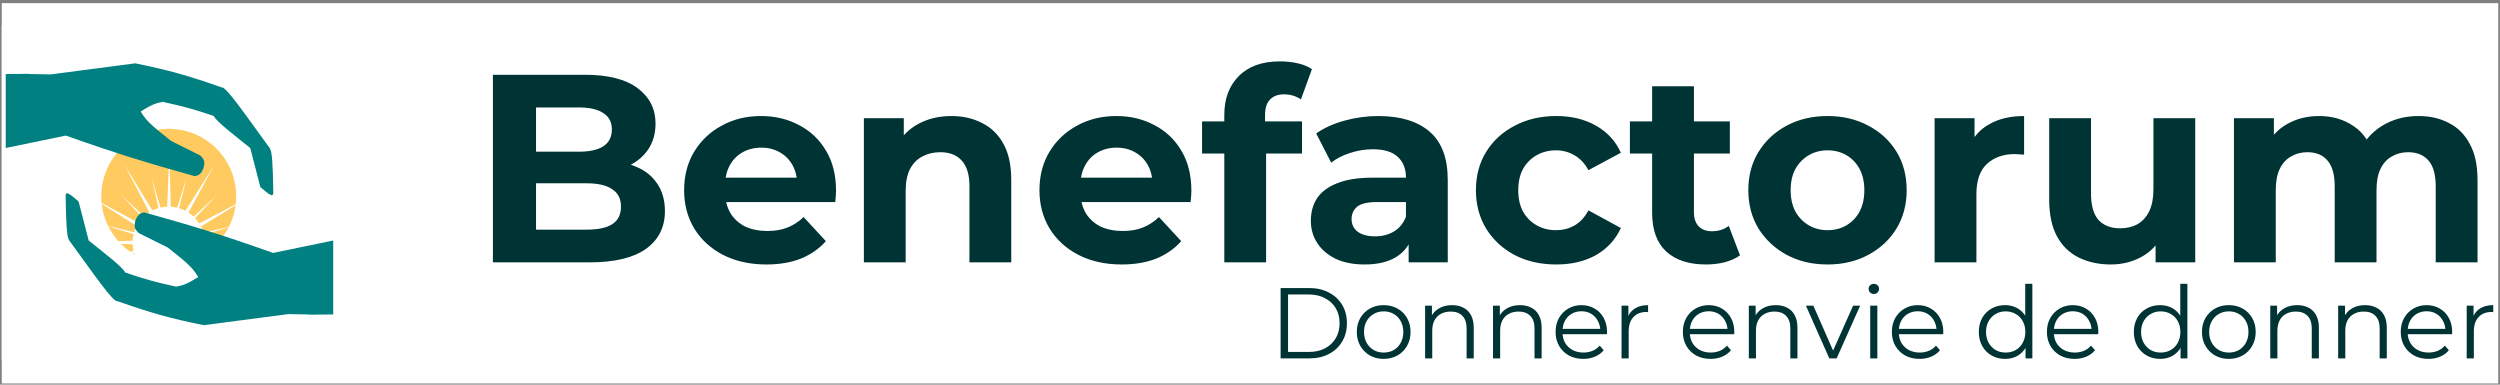 <svg width="598" height="92" viewBox="0 0 598 92" fill="none" xmlns="http://www.w3.org/2000/svg">
<rect x="0" y="0" width="598" height="92" fill="#808080" stroke="none"/>
<rect width="597.163" height="90.977" transform="translate(0.419 0.75)" fill="white"/>
<rect width="80.116" height="80.116" transform="translate(0.419 6.18)" fill="white"/>
<rect width="43.498" height="49.12" transform="translate(18.602 30.699)" fill="white"/>
<circle cx="40.357" cy="46.955" r="16.137" transform="rotate(0.423 40.357 46.955)" fill="#FFCB60"/>
<path d="M40.51 36.481L40.994 55.74L51.283 39.454L42.073 56.374L59.128 47.414L42.691 57.463L61.941 58.231L42.682 58.714L58.968 69.004L42.048 59.794L51.008 76.848L40.959 60.412L40.191 79.661L39.708 60.402L29.418 76.689L38.628 59.769L21.574 68.728L38.01 58.68L18.761 57.912L38.02 57.428L21.733 47.139L38.653 56.349L29.694 39.294L39.742 55.731L40.51 36.481Z" fill="white"/>
<path d="M36.244 42.405L40.333 56.263L44.626 42.467L41.238 56.513L51.854 46.711L41.897 57.181L55.991 54.001L42.133 58.09L55.929 62.383L41.883 58.995L51.685 69.611L41.215 59.654L44.395 73.748L40.306 59.89L36.013 73.686L39.401 59.64L28.785 69.442L38.742 58.972L24.648 62.152L38.506 58.063L24.71 53.77L38.755 57.158L28.954 46.542L39.424 56.499L36.244 42.405Z" fill="white"/>
<circle cx="40.351" cy="58.071" r="8.636" transform="rotate(0.423 40.351 58.071)" fill="white"/>
<path d="M1.369 17.717C3.731 17.696 5.246 17.679 6.182 17.665C5.92 17.617 9.333 17.619 6.182 17.665C6.332 17.692 7.677 17.736 12.119 17.797L32.344 15.148C40.489 16.81 45.004 18.081 52.972 20.895C54.018 20.559 58.683 27.45 64.522 35.435C65.119 36.325 65.257 39.291 65.375 46.165C65.317 47.14 64.628 46.815 62.277 44.744L59.859 35.401C55.46 31.863 52.226 29.451 51.057 27.72C46.611 26.2 43.972 25.459 38.959 24.367C37.361 24.626 36.281 25.02 33.657 26.659C35.174 29.367 37.53 30.936 40.91 33.707L47.879 37.177C49.023 38.232 49.046 38.941 48.633 40.291C48.066 41.673 47.571 41.934 46.599 42.141C35.221 38.964 28.477 36.939 15.741 32.433L1.369 35.401L1.369 17.717Z" fill="#008080"/>
<path d="M79.704 75.214C77.342 75.236 75.827 75.253 74.891 75.267C75.153 75.315 71.74 75.313 74.891 75.267C74.741 75.239 73.396 75.196 68.954 75.135L48.73 77.783C40.584 76.121 36.07 74.851 28.101 72.036C27.055 72.373 22.391 65.482 16.551 57.497C15.954 56.606 15.817 53.641 15.698 46.766C15.756 45.792 16.445 46.117 18.796 48.188L21.214 57.531C25.614 61.069 28.847 63.481 30.016 65.212C34.463 66.731 37.102 67.473 42.114 68.565C43.712 68.305 44.792 67.911 47.416 66.272C45.899 63.564 43.544 61.996 40.163 59.225L33.194 55.754C32.05 54.7 32.027 53.991 32.44 52.64C33.007 51.258 33.502 50.997 34.474 50.79C45.852 53.967 52.596 55.993 65.332 60.499L79.704 57.531L79.704 75.214Z" fill="#008080"/>
<path d="M117.901 62.75V17.885H139.821C145.461 17.885 149.691 18.953 152.511 21.09C155.374 23.226 156.805 26.046 156.805 29.55C156.805 31.9 156.228 33.951 155.075 35.703C153.921 37.412 152.34 38.736 150.332 39.677C148.324 40.617 146.016 41.087 143.41 41.087L144.627 38.459C147.448 38.459 149.947 38.929 152.126 39.869C154.306 40.766 155.993 42.112 157.19 43.907C158.429 45.701 159.048 47.902 159.048 50.508C159.048 54.354 157.532 57.366 154.498 59.545C151.464 61.682 146.999 62.75 141.102 62.75H117.901ZM128.22 54.931H140.333C143.025 54.931 145.055 54.503 146.422 53.649C147.832 52.752 148.537 51.342 148.537 49.419C148.537 47.539 147.832 46.15 146.422 45.253C145.055 44.313 143.025 43.843 140.333 43.843H127.451V36.28H138.539C141.06 36.28 142.982 35.852 144.307 34.998C145.674 34.1 146.358 32.755 146.358 30.96C146.358 29.208 145.674 27.905 144.307 27.05C142.982 26.153 141.06 25.704 138.539 25.704H128.22V54.931ZM183.317 63.263C179.386 63.263 175.925 62.494 172.934 60.955C169.986 59.417 167.7 57.324 166.076 54.674C164.452 51.982 163.641 48.927 163.641 45.509C163.641 42.048 164.431 38.993 166.012 36.344C167.636 33.652 169.836 31.558 172.614 30.063C175.391 28.524 178.531 27.755 182.035 27.755C185.411 27.755 188.444 28.482 191.136 29.934C193.871 31.345 196.029 33.395 197.61 36.087C199.191 38.736 199.981 41.92 199.981 45.637C199.981 46.022 199.96 46.47 199.917 46.983C199.874 47.453 199.832 47.902 199.789 48.329H171.78V42.497H194.533L190.688 44.227C190.688 42.433 190.325 40.873 189.598 39.548C188.872 38.224 187.868 37.198 186.586 36.472C185.304 35.703 183.808 35.318 182.099 35.318C180.39 35.318 178.873 35.703 177.549 36.472C176.267 37.198 175.263 38.245 174.536 39.612C173.81 40.937 173.447 42.518 173.447 44.355V45.894C173.447 47.774 173.853 49.44 174.665 50.893C175.519 52.303 176.694 53.392 178.19 54.162C179.728 54.888 181.522 55.251 183.573 55.251C185.411 55.251 187.013 54.973 188.38 54.418C189.79 53.862 191.072 53.029 192.226 51.918L197.546 57.687C195.965 59.481 193.978 60.87 191.585 61.853C189.192 62.793 186.436 63.263 183.317 63.263ZM227.596 27.755C230.331 27.755 232.766 28.311 234.903 29.422C237.082 30.49 238.791 32.156 240.03 34.421C241.269 36.643 241.889 39.506 241.889 43.009V62.75H231.89V44.548C231.89 41.77 231.271 39.719 230.032 38.395C228.835 37.07 227.126 36.408 224.904 36.408C223.323 36.408 221.892 36.75 220.61 37.433C219.371 38.074 218.388 39.078 217.662 40.446C216.978 41.813 216.636 43.565 216.636 45.701V62.75H206.638V28.268H216.188V37.818L214.393 34.934C215.632 32.626 217.405 30.853 219.713 29.614C222.02 28.375 224.648 27.755 227.596 27.755ZM268.315 63.263C264.384 63.263 260.923 62.494 257.932 60.955C254.984 59.417 252.698 57.324 251.074 54.674C249.451 51.982 248.639 48.927 248.639 45.509C248.639 42.048 249.429 38.993 251.01 36.344C252.634 33.652 254.834 31.558 257.612 30.063C260.389 28.524 263.53 27.755 267.033 27.755C270.409 27.755 273.443 28.482 276.135 29.934C278.869 31.345 281.027 33.395 282.608 36.087C284.189 38.736 284.979 41.92 284.979 45.637C284.979 46.022 284.958 46.47 284.915 46.983C284.873 47.453 284.83 47.902 284.787 48.329H256.778V42.497H279.531L275.686 44.227C275.686 42.433 275.323 40.873 274.596 39.548C273.87 38.224 272.866 37.198 271.584 36.472C270.302 35.703 268.807 35.318 267.097 35.318C265.388 35.318 263.871 35.703 262.547 36.472C261.265 37.198 260.261 38.245 259.534 39.612C258.808 40.937 258.445 42.518 258.445 44.355V45.894C258.445 47.774 258.851 49.44 259.663 50.893C260.517 52.303 261.692 53.392 263.188 54.162C264.726 54.888 266.521 55.251 268.572 55.251C270.409 55.251 272.011 54.973 273.379 54.418C274.789 53.862 276.07 53.029 277.224 51.918L282.544 57.687C280.963 59.481 278.976 60.87 276.583 61.853C274.19 62.793 271.434 63.263 268.315 63.263ZM292.854 62.75V27.499C292.854 23.611 294.007 20.513 296.315 18.206C298.622 15.855 301.912 14.68 306.185 14.68C307.638 14.68 309.027 14.83 310.351 15.129C311.718 15.428 312.872 15.898 313.812 16.539L311.184 23.782C310.629 23.397 310.009 23.098 309.326 22.884C308.642 22.671 307.916 22.564 307.146 22.564C305.694 22.564 304.561 22.991 303.75 23.846C302.98 24.657 302.596 25.897 302.596 27.563V30.768L302.852 35.062V62.75H292.854ZM287.534 36.728V29.037H311.441V36.728H287.534ZM336.947 62.75V56.02L336.306 54.546V42.497C336.306 40.36 335.643 38.694 334.319 37.497C333.037 36.301 331.05 35.703 328.358 35.703C326.521 35.703 324.705 36.002 322.91 36.6C321.158 37.156 319.663 37.925 318.424 38.907L314.835 31.921C316.715 30.597 318.979 29.571 321.628 28.845C324.278 28.119 326.97 27.755 329.704 27.755C334.96 27.755 339.04 28.994 341.946 31.473C344.851 33.951 346.304 37.818 346.304 43.074V62.75H336.947ZM326.435 63.263C323.744 63.263 321.436 62.814 319.513 61.917C317.591 60.977 316.116 59.716 315.091 58.135C314.065 56.554 313.553 54.781 313.553 52.816C313.553 50.765 314.044 48.97 315.027 47.432C316.052 45.894 317.655 44.697 319.834 43.843C322.013 42.945 324.854 42.497 328.358 42.497H337.523V48.329H329.448C327.098 48.329 325.474 48.714 324.577 49.483C323.722 50.252 323.295 51.213 323.295 52.367C323.295 53.649 323.786 54.674 324.769 55.443C325.794 56.17 327.183 56.533 328.935 56.533C330.601 56.533 332.097 56.148 333.422 55.379C334.746 54.568 335.708 53.392 336.306 51.854L337.844 56.469C337.118 58.691 335.793 60.379 333.87 61.532C331.947 62.686 329.469 63.263 326.435 63.263ZM372.268 63.263C368.55 63.263 365.239 62.515 362.333 61.02C359.428 59.481 357.142 57.366 355.475 54.674C353.852 51.982 353.04 48.927 353.04 45.509C353.04 42.048 353.852 38.993 355.475 36.344C357.142 33.652 359.428 31.558 362.333 30.063C365.239 28.524 368.55 27.755 372.268 27.755C375.9 27.755 379.062 28.524 381.754 30.063C384.445 31.558 386.432 33.716 387.714 36.536L379.959 40.702C379.062 39.078 377.929 37.882 376.562 37.113C375.237 36.344 373.785 35.959 372.204 35.959C370.495 35.959 368.956 36.344 367.589 37.113C366.222 37.882 365.132 38.971 364.32 40.382C363.551 41.792 363.167 43.501 363.167 45.509C363.167 47.517 363.551 49.226 364.32 50.636C365.132 52.047 366.222 53.136 367.589 53.905C368.956 54.674 370.495 55.059 372.204 55.059C373.785 55.059 375.237 54.696 376.562 53.969C377.929 53.2 379.062 51.982 379.959 50.316L387.714 54.546C386.432 57.324 384.445 59.481 381.754 61.02C379.062 62.515 375.9 63.263 372.268 63.263ZM408.072 63.263C404.013 63.263 400.851 62.237 398.586 60.186C396.322 58.093 395.19 54.995 395.19 50.893V20.641H405.188V50.765C405.188 52.217 405.573 53.35 406.342 54.162C407.111 54.931 408.158 55.315 409.482 55.315C411.063 55.315 412.409 54.888 413.52 54.033L416.212 61.084C415.187 61.81 413.947 62.365 412.495 62.75C411.085 63.092 409.61 63.263 408.072 63.263ZM389.87 36.728V29.037H413.776V36.728H389.87ZM437.168 63.263C433.494 63.263 430.225 62.494 427.362 60.955C424.542 59.417 422.299 57.324 420.632 54.674C419.009 51.982 418.197 48.927 418.197 45.509C418.197 42.048 419.009 38.993 420.632 36.344C422.299 33.652 424.542 31.558 427.362 30.063C430.225 28.524 433.494 27.755 437.168 27.755C440.8 27.755 444.048 28.524 446.91 30.063C449.773 31.558 452.017 33.63 453.64 36.28C455.264 38.929 456.076 42.005 456.076 45.509C456.076 48.927 455.264 51.982 453.64 54.674C452.017 57.324 449.773 59.417 446.91 60.955C444.048 62.494 440.8 63.263 437.168 63.263ZM437.168 55.059C438.835 55.059 440.33 54.674 441.655 53.905C442.979 53.136 444.026 52.047 444.795 50.636C445.565 49.184 445.949 47.474 445.949 45.509C445.949 43.501 445.565 41.792 444.795 40.382C444.026 38.971 442.979 37.882 441.655 37.113C440.33 36.344 438.835 35.959 437.168 35.959C435.502 35.959 434.006 36.344 432.682 37.113C431.357 37.882 430.289 38.971 429.477 40.382C428.708 41.792 428.324 43.501 428.324 45.509C428.324 47.474 428.708 49.184 429.477 50.636C430.289 52.047 431.357 53.136 432.682 53.905C434.006 54.674 435.502 55.059 437.168 55.059ZM462.759 62.75V28.268H472.309V38.01L470.963 35.19C471.988 32.755 473.633 30.917 475.898 29.678C478.163 28.396 480.919 27.755 484.166 27.755V36.985C483.739 36.942 483.354 36.921 483.012 36.921C482.67 36.878 482.307 36.856 481.923 36.856C479.188 36.856 476.966 37.647 475.257 39.228C473.591 40.766 472.757 43.18 472.757 46.47V62.75H462.759ZM504.911 63.263C502.048 63.263 499.484 62.707 497.219 61.596C494.997 60.485 493.267 58.798 492.028 56.533C490.789 54.226 490.169 51.299 490.169 47.752V28.268H500.168V46.278C500.168 49.141 500.766 51.256 501.962 52.623C503.201 53.948 504.932 54.61 507.154 54.61C508.692 54.61 510.059 54.29 511.256 53.649C512.452 52.965 513.392 51.94 514.076 50.572C514.759 49.162 515.101 47.41 515.101 45.317V28.268H525.1V62.75H515.614V53.264L517.345 56.02C516.191 58.413 514.482 60.229 512.217 61.468C509.995 62.664 507.56 63.263 504.911 63.263ZM578.523 27.755C581.257 27.755 583.671 28.311 585.765 29.422C587.902 30.49 589.568 32.156 590.764 34.421C592.004 36.643 592.623 39.506 592.623 43.009V62.75H582.625V44.548C582.625 41.77 582.048 39.719 580.894 38.395C579.74 37.07 578.117 36.408 576.023 36.408C574.57 36.408 573.267 36.75 572.113 37.433C570.96 38.074 570.062 39.057 569.421 40.382C568.781 41.706 568.46 43.394 568.46 45.445V62.75H558.462V44.548C558.462 41.77 557.885 39.719 556.731 38.395C555.62 37.07 554.018 36.408 551.924 36.408C550.471 36.408 549.168 36.75 548.014 37.433C546.861 38.074 545.963 39.057 545.323 40.382C544.682 41.706 544.361 43.394 544.361 45.445V62.75H534.363V28.268H543.913V37.69L542.118 34.934C543.314 32.584 545.002 30.81 547.181 29.614C549.403 28.375 551.924 27.755 554.744 27.755C557.906 27.755 560.662 28.567 563.012 30.191C565.405 31.772 566.986 34.207 567.755 37.497L564.23 36.536C565.384 33.844 567.221 31.708 569.742 30.127C572.306 28.546 575.233 27.755 578.523 27.755Z" fill="#003333"/>
<path d="M306.321 85.727V68.902H313.171C314.966 68.902 316.536 69.263 317.882 69.984C319.244 70.689 320.301 71.674 321.054 72.94C321.807 74.206 322.184 75.664 322.184 77.314C322.184 78.965 321.807 80.423 321.054 81.689C320.301 82.954 319.244 83.948 317.882 84.669C316.536 85.374 314.966 85.727 313.171 85.727H306.321ZM308.1 84.188H313.075C314.565 84.188 315.855 83.9 316.944 83.323C318.05 82.73 318.907 81.921 319.516 80.896C320.125 79.854 320.429 78.66 320.429 77.314C320.429 75.952 320.125 74.759 319.516 73.733C318.907 72.708 318.05 71.906 316.944 71.33C315.855 70.737 314.565 70.44 313.075 70.44H308.1V84.188ZM330.961 85.847C329.743 85.847 328.645 85.574 327.668 85.03C326.707 84.469 325.946 83.708 325.385 82.746C324.824 81.769 324.544 80.655 324.544 79.405C324.544 78.14 324.824 77.026 325.385 76.065C325.946 75.103 326.707 74.35 327.668 73.805C328.629 73.26 329.727 72.988 330.961 72.988C332.211 72.988 333.316 73.26 334.278 73.805C335.255 74.35 336.016 75.103 336.561 76.065C337.122 77.026 337.402 78.14 337.402 79.405C337.402 80.655 337.122 81.769 336.561 82.746C336.016 83.708 335.255 84.469 334.278 85.03C333.3 85.574 332.195 85.847 330.961 85.847ZM330.961 84.332C331.874 84.332 332.683 84.132 333.388 83.732C334.093 83.315 334.646 82.738 335.047 82.001C335.463 81.248 335.672 80.383 335.672 79.405C335.672 78.412 335.463 77.547 335.047 76.81C334.646 76.073 334.093 75.504 333.388 75.103C332.683 74.687 331.882 74.478 330.985 74.478C330.088 74.478 329.286 74.687 328.581 75.103C327.876 75.504 327.316 76.073 326.899 76.81C326.482 77.547 326.274 78.412 326.274 79.405C326.274 80.383 326.482 81.248 326.899 82.001C327.316 82.738 327.876 83.315 328.581 83.732C329.286 84.132 330.08 84.332 330.961 84.332ZM347.327 72.988C348.353 72.988 349.25 73.188 350.019 73.589C350.804 73.974 351.413 74.566 351.846 75.368C352.295 76.169 352.519 77.178 352.519 78.396V85.727H350.812V78.564C350.812 77.234 350.476 76.233 349.803 75.56C349.146 74.871 348.217 74.526 347.015 74.526C346.118 74.526 345.333 74.711 344.66 75.079C344.003 75.432 343.49 75.952 343.121 76.641C342.769 77.314 342.593 78.132 342.593 79.093V85.727H340.886V73.108H342.52V76.569L342.256 75.92C342.657 75.007 343.298 74.294 344.179 73.781C345.06 73.252 346.11 72.988 347.327 72.988ZM363.57 72.988C364.595 72.988 365.493 73.188 366.262 73.589C367.047 73.974 367.656 74.566 368.088 75.368C368.537 76.169 368.761 77.178 368.761 78.396V85.727H367.055V78.564C367.055 77.234 366.718 76.233 366.045 75.56C365.388 74.871 364.459 74.526 363.257 74.526C362.36 74.526 361.575 74.711 360.902 75.079C360.245 75.432 359.732 75.952 359.364 76.641C359.011 77.314 358.835 78.132 358.835 79.093V85.727H357.128V73.108H358.763V76.569L358.498 75.92C358.899 75.007 359.54 74.294 360.421 73.781C361.302 73.252 362.352 72.988 363.57 72.988ZM378.73 85.847C377.417 85.847 376.263 85.574 375.269 85.03C374.276 84.469 373.499 83.708 372.938 82.746C372.377 81.769 372.097 80.655 372.097 79.405C372.097 78.156 372.361 77.05 372.89 76.089C373.435 75.127 374.172 74.374 375.101 73.829C376.047 73.269 377.104 72.988 378.274 72.988C379.459 72.988 380.509 73.26 381.422 73.805C382.352 74.334 383.081 75.087 383.61 76.065C384.138 77.026 384.403 78.14 384.403 79.405C384.403 79.486 384.395 79.574 384.379 79.67C384.379 79.75 384.379 79.838 384.379 79.934H373.395V78.66H383.465L382.792 79.165C382.792 78.252 382.592 77.443 382.191 76.737C381.807 76.016 381.278 75.456 380.605 75.055C379.932 74.654 379.155 74.454 378.274 74.454C377.409 74.454 376.631 74.654 375.942 75.055C375.253 75.456 374.717 76.016 374.332 76.737C373.948 77.459 373.755 78.284 373.755 79.213V79.478C373.755 80.439 373.964 81.288 374.38 82.025C374.813 82.746 375.406 83.315 376.159 83.732C376.928 84.132 377.801 84.332 378.779 84.332C379.548 84.332 380.261 84.196 380.918 83.924C381.591 83.652 382.167 83.235 382.648 82.674L383.61 83.78C383.049 84.453 382.344 84.966 381.494 85.318C380.661 85.671 379.74 85.847 378.73 85.847ZM387.876 85.727V73.108H389.51V76.545L389.342 75.944C389.695 74.983 390.288 74.254 391.121 73.757C391.954 73.245 392.987 72.988 394.221 72.988V74.647C394.157 74.647 394.093 74.647 394.029 74.647C393.965 74.63 393.901 74.623 393.837 74.623C392.507 74.623 391.465 75.031 390.712 75.848C389.959 76.649 389.583 77.795 389.583 79.285V85.727H387.876ZM409.173 85.847C407.859 85.847 406.705 85.574 405.712 85.03C404.719 84.469 403.941 83.708 403.381 82.746C402.82 81.769 402.539 80.655 402.539 79.405C402.539 78.156 402.804 77.05 403.333 76.089C403.877 75.127 404.614 74.374 405.544 73.829C406.489 73.269 407.547 72.988 408.716 72.988C409.902 72.988 410.952 73.26 411.865 73.805C412.794 74.334 413.523 75.087 414.052 76.065C414.581 77.026 414.845 78.14 414.845 79.405C414.845 79.486 414.837 79.574 414.821 79.67C414.821 79.75 414.821 79.838 414.821 79.934H403.837V78.66H413.908L413.235 79.165C413.235 78.252 413.035 77.443 412.634 76.737C412.249 76.016 411.721 75.456 411.048 75.055C410.375 74.654 409.598 74.454 408.716 74.454C407.851 74.454 407.074 74.654 406.385 75.055C405.696 75.456 405.159 76.016 404.775 76.737C404.39 77.459 404.198 78.284 404.198 79.213V79.478C404.198 80.439 404.406 81.288 404.823 82.025C405.255 82.746 405.848 83.315 406.601 83.732C407.37 84.132 408.244 84.332 409.221 84.332C409.99 84.332 410.703 84.196 411.36 83.924C412.033 83.652 412.61 83.235 413.091 82.674L414.052 83.78C413.491 84.453 412.786 84.966 411.937 85.318C411.104 85.671 410.182 85.847 409.173 85.847ZM424.76 72.988C425.785 72.988 426.683 73.188 427.452 73.589C428.237 73.974 428.846 74.566 429.278 75.368C429.727 76.169 429.951 77.178 429.951 78.396V85.727H428.245V78.564C428.245 77.234 427.909 76.233 427.236 75.56C426.579 74.871 425.649 74.526 424.447 74.526C423.55 74.526 422.765 74.711 422.092 75.079C421.435 75.432 420.922 75.952 420.554 76.641C420.201 77.314 420.025 78.132 420.025 79.093V85.727H418.319V73.108H419.953V76.569L419.689 75.92C420.089 75.007 420.73 74.294 421.611 73.781C422.493 73.252 423.542 72.988 424.76 72.988ZM437.571 85.727L431.971 73.108H433.749L438.893 84.813H438.052L443.267 73.108H444.95L439.325 85.727H437.571ZM447.353 85.727V73.108H449.059V85.727H447.353ZM448.218 70.32C447.866 70.32 447.569 70.2 447.329 69.96C447.088 69.719 446.968 69.431 446.968 69.094C446.968 68.758 447.088 68.478 447.329 68.253C447.569 68.013 447.866 67.893 448.218 67.893C448.571 67.893 448.867 68.005 449.107 68.229C449.348 68.454 449.468 68.734 449.468 69.07C449.468 69.423 449.348 69.719 449.107 69.96C448.883 70.2 448.587 70.32 448.218 70.32ZM459.167 85.847C457.853 85.847 456.7 85.574 455.706 85.03C454.713 84.469 453.936 83.708 453.375 82.746C452.814 81.769 452.534 80.655 452.534 79.405C452.534 78.156 452.798 77.05 453.327 76.089C453.872 75.127 454.609 74.374 455.538 73.829C456.483 73.269 457.541 72.988 458.711 72.988C459.896 72.988 460.946 73.26 461.859 73.805C462.789 74.334 463.518 75.087 464.046 76.065C464.575 77.026 464.84 78.14 464.84 79.405C464.84 79.486 464.832 79.574 464.815 79.67C464.815 79.75 464.815 79.838 464.815 79.934H453.832V78.66H463.902L463.229 79.165C463.229 78.252 463.029 77.443 462.628 76.737C462.244 76.016 461.715 75.456 461.042 75.055C460.369 74.654 459.592 74.454 458.711 74.454C457.845 74.454 457.068 74.654 456.379 75.055C455.69 75.456 455.153 76.016 454.769 76.737C454.384 77.459 454.192 78.284 454.192 79.213V79.478C454.192 80.439 454.4 81.288 454.817 82.025C455.25 82.746 455.842 83.315 456.596 83.732C457.365 84.132 458.238 84.332 459.215 84.332C459.984 84.332 460.698 84.196 461.354 83.924C462.027 83.652 462.604 83.235 463.085 82.674L464.046 83.78C463.486 84.453 462.781 84.966 461.931 85.318C461.098 85.671 460.177 85.847 459.167 85.847ZM479.627 85.847C478.425 85.847 477.343 85.574 476.382 85.03C475.436 84.485 474.691 83.732 474.147 82.77C473.602 81.793 473.329 80.671 473.329 79.405C473.329 78.124 473.602 77.002 474.147 76.04C474.691 75.079 475.436 74.334 476.382 73.805C477.343 73.26 478.425 72.988 479.627 72.988C480.732 72.988 481.718 73.237 482.583 73.733C483.464 74.23 484.161 74.959 484.674 75.92C485.203 76.866 485.467 78.027 485.467 79.405C485.467 80.767 485.211 81.929 484.698 82.891C484.185 83.852 483.488 84.589 482.607 85.102C481.742 85.598 480.748 85.847 479.627 85.847ZM479.747 84.332C480.644 84.332 481.445 84.132 482.15 83.732C482.871 83.315 483.432 82.738 483.833 82.001C484.249 81.248 484.458 80.383 484.458 79.405C484.458 78.412 484.249 77.547 483.833 76.81C483.432 76.073 482.871 75.504 482.15 75.103C481.445 74.687 480.644 74.478 479.747 74.478C478.865 74.478 478.072 74.687 477.367 75.103C476.662 75.504 476.101 76.073 475.685 76.81C475.268 77.547 475.06 78.412 475.06 79.405C475.06 80.383 475.268 81.248 475.685 82.001C476.101 82.738 476.662 83.315 477.367 83.732C478.072 84.132 478.865 84.332 479.747 84.332ZM484.506 85.727V81.929L484.674 79.381L484.434 76.834V67.893H486.14V85.727H484.506ZM496.252 85.847C494.938 85.847 493.785 85.574 492.791 85.03C491.798 84.469 491.021 83.708 490.46 82.746C489.899 81.769 489.619 80.655 489.619 79.405C489.619 78.156 489.883 77.05 490.412 76.089C490.957 75.127 491.694 74.374 492.623 73.829C493.568 73.269 494.626 72.988 495.796 72.988C496.981 72.988 498.031 73.26 498.944 73.805C499.874 74.334 500.603 75.087 501.131 76.065C501.66 77.026 501.924 78.14 501.924 79.405C501.924 79.486 501.916 79.574 501.9 79.67C501.9 79.75 501.9 79.838 501.9 79.934H490.917V78.66H500.987L500.314 79.165C500.314 78.252 500.114 77.443 499.713 76.737C499.329 76.016 498.8 75.456 498.127 75.055C497.454 74.654 496.677 74.454 495.796 74.454C494.93 74.454 494.153 74.654 493.464 75.055C492.775 75.456 492.238 76.016 491.854 76.737C491.469 77.459 491.277 78.284 491.277 79.213V79.478C491.277 80.439 491.485 81.288 491.902 82.025C492.335 82.746 492.927 83.315 493.681 83.732C494.45 84.132 495.323 84.332 496.3 84.332C497.069 84.332 497.782 84.196 498.439 83.924C499.112 83.652 499.689 83.235 500.17 82.674L501.131 83.78C500.571 84.453 499.866 84.966 499.016 85.318C498.183 85.671 497.262 85.847 496.252 85.847ZM516.712 85.847C515.51 85.847 514.428 85.574 513.467 85.03C512.521 84.485 511.776 83.732 511.232 82.77C510.687 81.793 510.414 80.671 510.414 79.405C510.414 78.124 510.687 77.002 511.232 76.04C511.776 75.079 512.521 74.334 513.467 73.805C514.428 73.26 515.51 72.988 516.712 72.988C517.817 72.988 518.803 73.237 519.668 73.733C520.549 74.23 521.246 74.959 521.759 75.92C522.288 76.866 522.552 78.027 522.552 79.405C522.552 80.767 522.296 81.929 521.783 82.891C521.27 83.852 520.573 84.589 519.692 85.102C518.827 85.598 517.833 85.847 516.712 85.847ZM516.832 84.332C517.729 84.332 518.53 84.132 519.235 83.732C519.956 83.315 520.517 82.738 520.918 82.001C521.334 81.248 521.543 80.383 521.543 79.405C521.543 78.412 521.334 77.547 520.918 76.81C520.517 76.073 519.956 75.504 519.235 75.103C518.53 74.687 517.729 74.478 516.832 74.478C515.95 74.478 515.157 74.687 514.452 75.103C513.747 75.504 513.186 76.073 512.77 76.81C512.353 77.547 512.145 78.412 512.145 79.405C512.145 80.383 512.353 81.248 512.77 82.001C513.186 82.738 513.747 83.315 514.452 83.732C515.157 84.132 515.95 84.332 516.832 84.332ZM521.591 85.727V81.929L521.759 79.381L521.519 76.834V67.893H523.225V85.727H521.591ZM533.121 85.847C531.903 85.847 530.806 85.574 529.828 85.03C528.867 84.469 528.106 83.708 527.545 82.746C526.984 81.769 526.704 80.655 526.704 79.405C526.704 78.14 526.984 77.026 527.545 76.065C528.106 75.103 528.867 74.35 529.828 73.805C530.79 73.26 531.887 72.988 533.121 72.988C534.371 72.988 535.476 73.26 536.438 73.805C537.415 74.35 538.176 75.103 538.721 76.065C539.282 77.026 539.562 78.14 539.562 79.405C539.562 80.655 539.282 81.769 538.721 82.746C538.176 83.708 537.415 84.469 536.438 85.03C535.46 85.574 534.355 85.847 533.121 85.847ZM533.121 84.332C534.034 84.332 534.843 84.132 535.548 83.732C536.253 83.315 536.806 82.738 537.207 82.001C537.623 81.248 537.832 80.383 537.832 79.405C537.832 78.412 537.623 77.547 537.207 76.81C536.806 76.073 536.253 75.504 535.548 75.103C534.843 74.687 534.042 74.478 533.145 74.478C532.248 74.478 531.447 74.687 530.742 75.103C530.036 75.504 529.476 76.073 529.059 76.81C528.642 77.547 528.434 78.412 528.434 79.405C528.434 80.383 528.642 81.248 529.059 82.001C529.476 82.738 530.036 83.315 530.742 83.732C531.447 84.132 532.24 84.332 533.121 84.332ZM549.488 72.988C550.513 72.988 551.41 73.188 552.179 73.589C552.965 73.974 553.573 74.566 554.006 75.368C554.455 76.169 554.679 77.178 554.679 78.396V85.727H552.973V78.564C552.973 77.234 552.636 76.233 551.963 75.56C551.306 74.871 550.377 74.526 549.175 74.526C548.278 74.526 547.493 74.711 546.82 75.079C546.163 75.432 545.65 75.952 545.281 76.641C544.929 77.314 544.753 78.132 544.753 79.093V85.727H543.046V73.108H544.681V76.569L544.416 75.92C544.817 75.007 545.458 74.294 546.339 73.781C547.22 73.252 548.27 72.988 549.488 72.988ZM565.73 72.988C566.755 72.988 567.653 73.188 568.422 73.589C569.207 73.974 569.816 74.566 570.248 75.368C570.697 76.169 570.921 77.178 570.921 78.396V85.727H569.215V78.564C569.215 77.234 568.878 76.233 568.205 75.56C567.548 74.871 566.619 74.526 565.417 74.526C564.52 74.526 563.735 74.711 563.062 75.079C562.405 75.432 561.892 75.952 561.524 76.641C561.171 77.314 560.995 78.132 560.995 79.093V85.727H559.288V73.108H560.923V76.569L560.658 75.92C561.059 75.007 561.7 74.294 562.581 73.781C563.463 73.252 564.512 72.988 565.73 72.988ZM580.891 85.847C579.577 85.847 578.423 85.574 577.43 85.03C576.436 84.469 575.659 83.708 575.098 82.746C574.537 81.769 574.257 80.655 574.257 79.405C574.257 78.156 574.521 77.05 575.05 76.089C575.595 75.127 576.332 74.374 577.261 73.829C578.207 73.269 579.264 72.988 580.434 72.988C581.62 72.988 582.669 73.26 583.582 73.805C584.512 74.334 585.241 75.087 585.77 76.065C586.298 77.026 586.563 78.14 586.563 79.405C586.563 79.486 586.555 79.574 586.539 79.67C586.539 79.75 586.539 79.838 586.539 79.934H575.555V78.66H585.625L584.952 79.165C584.952 78.252 584.752 77.443 584.352 76.737C583.967 76.016 583.438 75.456 582.765 75.055C582.092 74.654 581.315 74.454 580.434 74.454C579.569 74.454 578.792 74.654 578.103 75.055C577.414 75.456 576.877 76.016 576.492 76.737C576.108 77.459 575.915 78.284 575.915 79.213V79.478C575.915 80.439 576.124 81.288 576.54 82.025C576.973 82.746 577.566 83.315 578.319 83.732C579.088 84.132 579.961 84.332 580.939 84.332C581.708 84.332 582.421 84.196 583.078 83.924C583.751 83.652 584.328 83.235 584.808 82.674L585.77 83.78C585.209 84.453 584.504 84.966 583.655 85.318C582.821 85.671 581.9 85.847 580.891 85.847ZM590.036 85.727V73.108H591.671V76.545L591.502 75.944C591.855 74.983 592.448 74.254 593.281 73.757C594.114 73.245 595.148 72.988 596.381 72.988V74.647C596.317 74.647 596.253 74.647 596.189 74.647C596.125 74.63 596.061 74.623 595.997 74.623C594.667 74.623 593.625 75.031 592.872 75.848C592.119 76.649 591.743 77.795 591.743 79.285V85.727H590.036Z" fill="#003333"/>
</svg>
